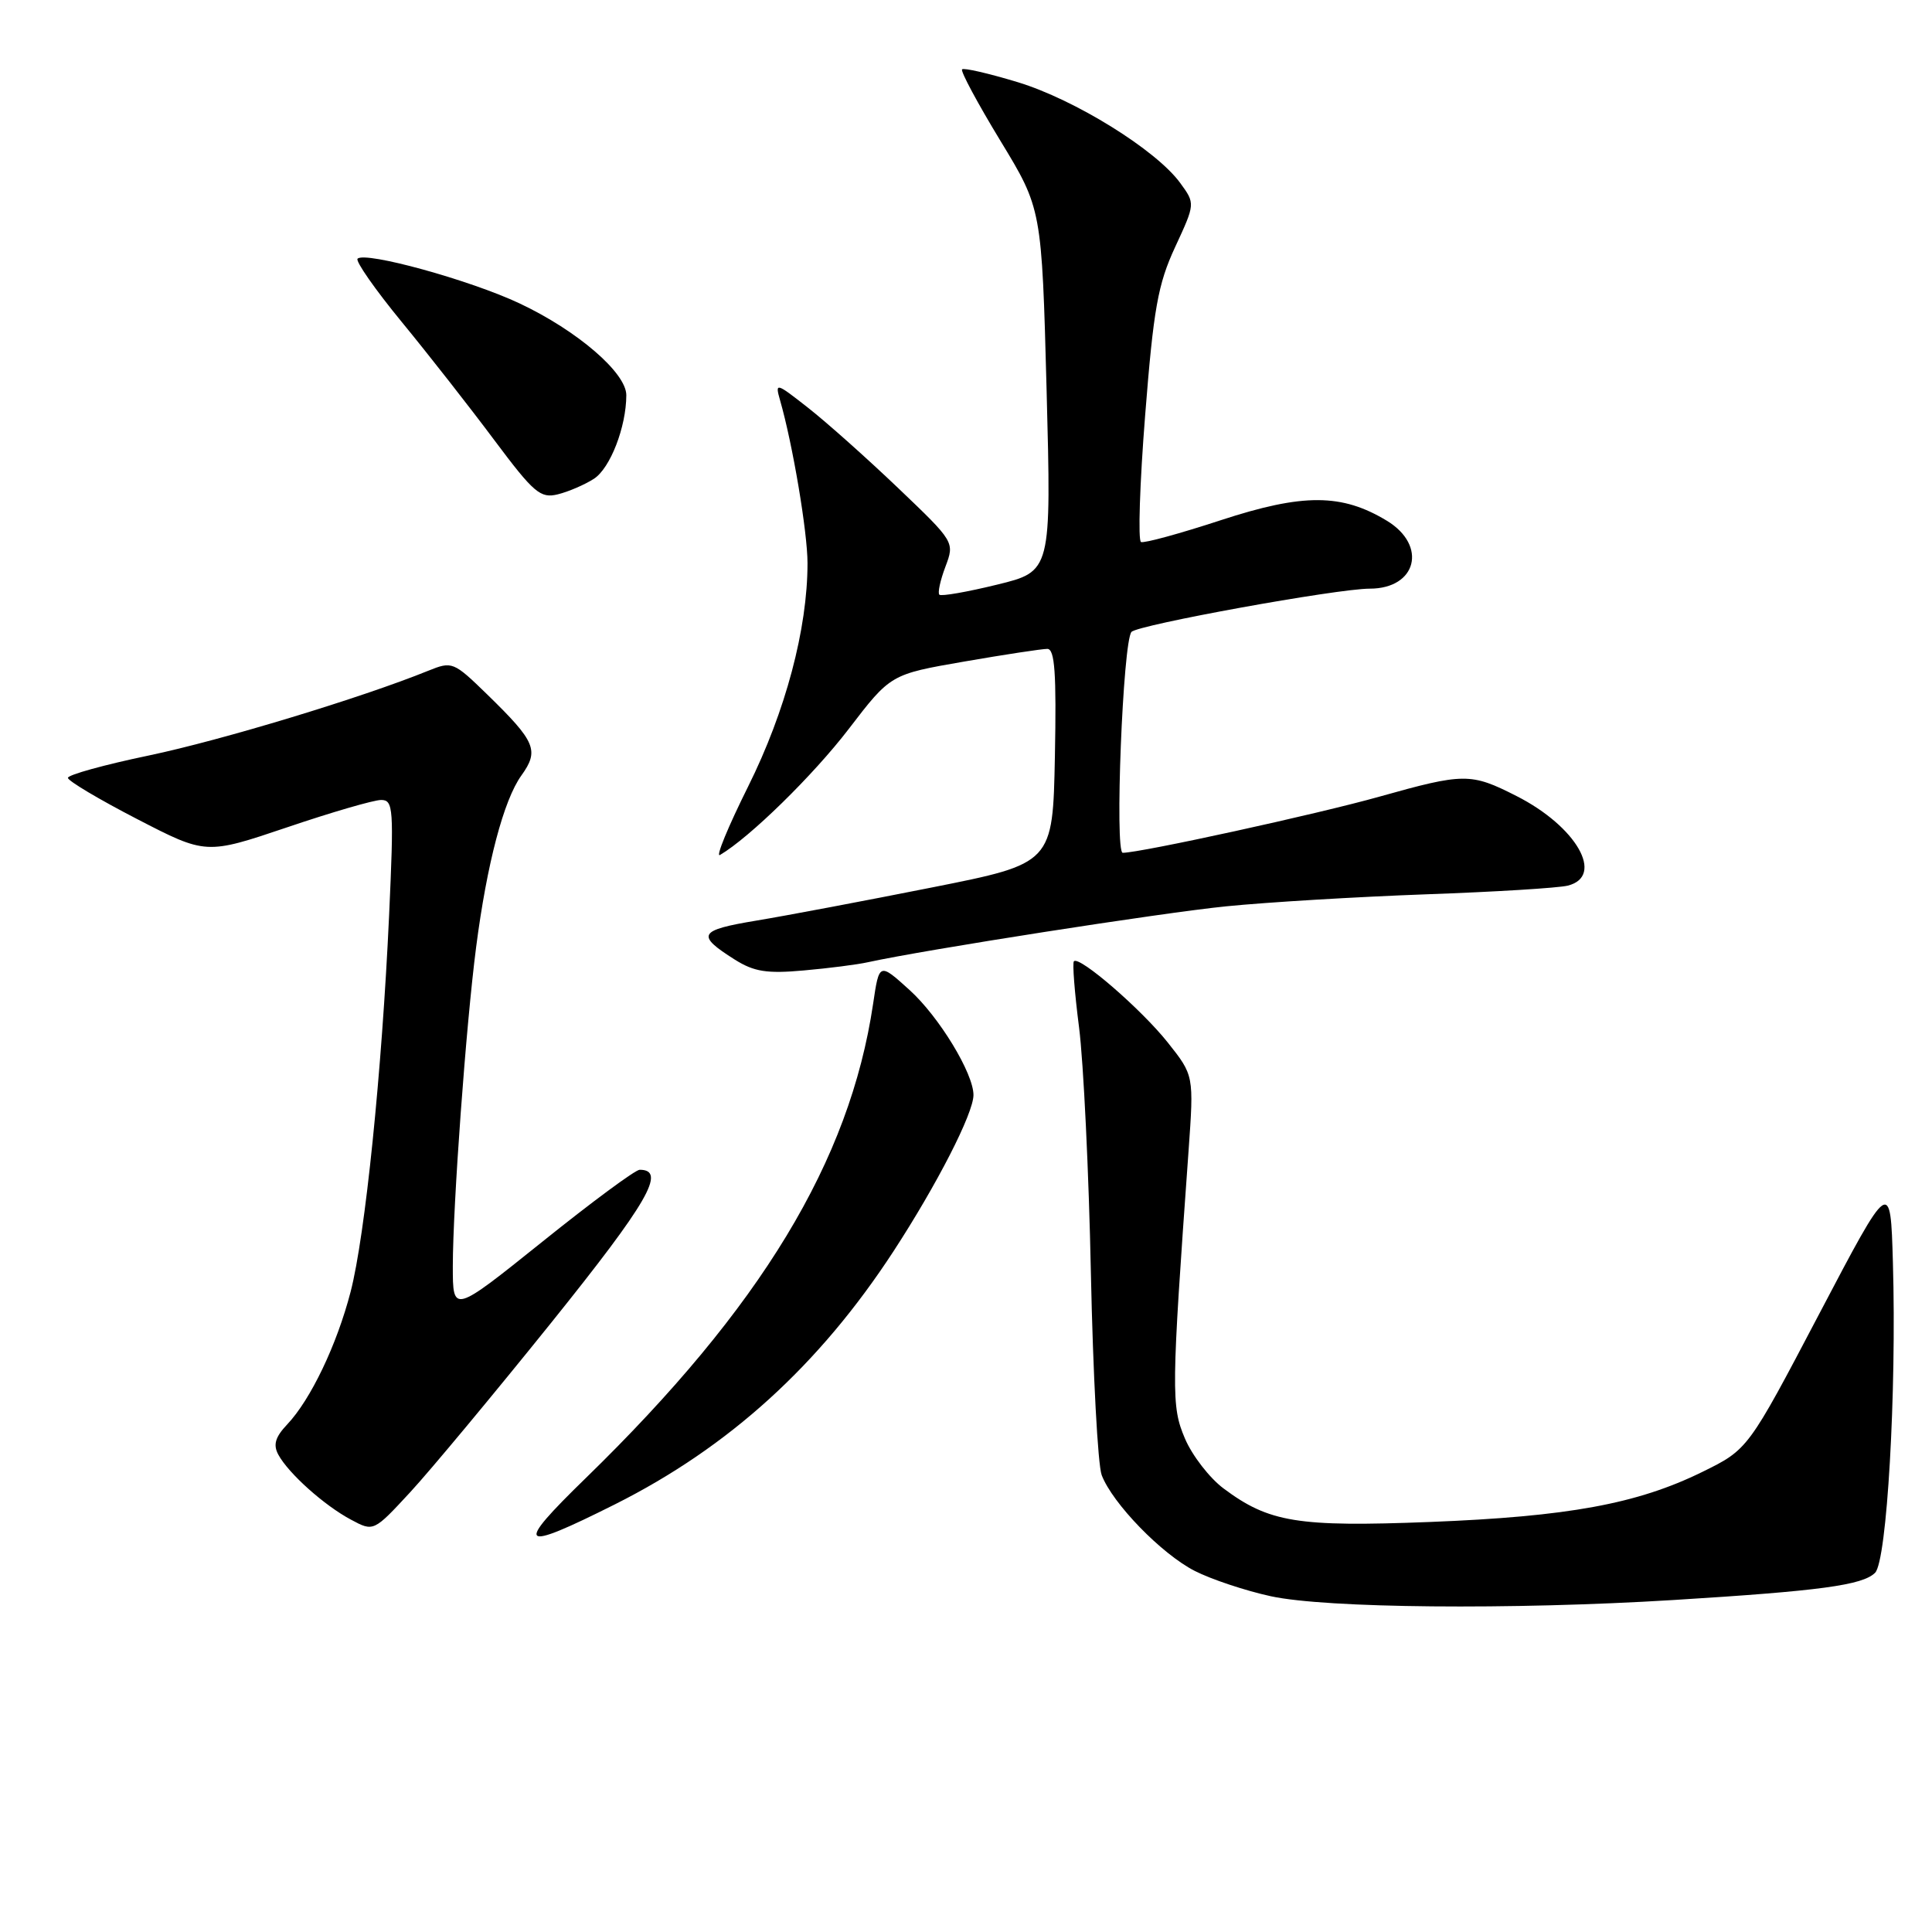 <?xml version="1.0" encoding="UTF-8" standalone="no"?>
<!DOCTYPE svg PUBLIC "-//W3C//DTD SVG 1.1//EN" "http://www.w3.org/Graphics/SVG/1.1/DTD/svg11.dtd" >
<svg xmlns="http://www.w3.org/2000/svg" xmlns:xlink="http://www.w3.org/1999/xlink" version="1.1" viewBox="0 0 256 256">
 <g >
 <path fill="currentColor"
d=" M 221.74 212.01 C 241.15 210.81 246.81 210.05 248.46 208.40 C 250.03 206.82 251.32 184.51 250.82 167.31 C 250.50 156.12 250.50 156.12 241.06 174.09 C 231.62 192.06 231.62 192.06 225.56 195.04 C 216.92 199.28 207.79 200.95 189.46 201.67 C 171.95 202.35 168.15 201.73 162.13 197.23 C 160.28 195.85 157.97 192.87 157.01 190.61 C 155.18 186.31 155.20 184.34 157.49 152.50 C 158.20 142.50 158.20 142.50 154.73 138.13 C 151.24 133.74 143.03 126.63 142.30 127.37 C 142.08 127.58 142.39 131.53 142.98 136.13 C 143.57 140.73 144.28 155.42 144.55 168.76 C 144.83 182.10 145.47 194.11 145.98 195.46 C 147.41 199.21 153.92 205.92 158.32 208.16 C 160.50 209.27 165.03 210.78 168.39 211.51 C 175.70 213.10 200.26 213.33 221.74 212.01 Z  M 81.49 199.33 C 96.59 191.75 108.56 180.88 118.40 165.79 C 124.17 156.93 128.97 147.56 128.99 145.11 C 129.01 142.25 124.43 134.72 120.53 131.19 C 116.50 127.54 116.50 127.54 115.69 133.02 C 112.59 153.86 100.85 173.24 77.62 195.85 C 68.06 205.15 68.71 205.73 81.49 199.33 Z  M 73.06 175.24 C 85.88 159.28 88.35 155.00 84.76 155.00 C 84.19 155.00 78.39 159.29 71.87 164.53 C 60.00 174.05 60.00 174.05 60.00 167.78 C 60.01 159.71 61.75 135.82 63.09 125.50 C 64.52 114.45 66.74 106.01 69.09 102.75 C 71.47 99.43 70.99 98.29 64.57 92.03 C 60.09 87.67 59.91 87.60 56.74 88.88 C 47.89 92.47 29.34 98.09 19.75 100.10 C 13.84 101.33 9.00 102.67 9.00 103.07 C 9.00 103.47 13.12 105.92 18.15 108.52 C 27.30 113.25 27.30 113.25 38.03 109.63 C 43.92 107.63 49.54 106.00 50.50 106.00 C 52.13 106.00 52.20 107.11 51.56 121.25 C 50.60 142.08 48.39 163.71 46.46 171.16 C 44.63 178.21 41.17 185.45 38.05 188.75 C 36.47 190.42 36.17 191.44 36.88 192.75 C 38.22 195.23 42.97 199.48 46.50 201.36 C 49.50 202.97 49.50 202.97 54.35 197.73 C 57.01 194.85 65.43 184.73 73.06 175.24 Z  M 115.00 127.50 C 122.58 125.84 153.91 120.95 162.50 120.09 C 168.00 119.54 179.92 118.83 188.99 118.50 C 198.06 118.18 206.50 117.66 207.74 117.35 C 212.68 116.11 208.89 109.50 200.93 105.47 C 194.89 102.40 194.00 102.41 182.78 105.56 C 174.54 107.88 151.12 113.00 148.77 113.00 C 147.68 113.00 148.79 84.97 149.93 83.73 C 150.80 82.79 177.18 78.00 181.50 78.00 C 187.72 78.00 189.17 72.29 183.78 69.01 C 177.80 65.38 172.67 65.36 161.76 68.93 C 156.36 70.70 151.61 72.00 151.19 71.82 C 150.78 71.65 151.02 64.08 151.74 55.00 C 152.85 40.90 153.43 37.66 155.71 32.74 C 158.38 26.98 158.38 26.98 156.38 24.24 C 153.18 19.86 142.42 13.19 134.86 10.89 C 131.03 9.73 127.71 8.96 127.48 9.19 C 127.25 9.42 129.53 13.67 132.55 18.64 C 138.04 27.67 138.04 27.67 138.68 51.69 C 139.31 75.71 139.31 75.71 132.11 77.47 C 128.15 78.44 124.71 79.04 124.47 78.80 C 124.23 78.56 124.59 76.90 125.27 75.10 C 126.50 71.83 126.50 71.82 119.00 64.66 C 114.87 60.72 109.51 55.94 107.07 54.03 C 102.82 50.69 102.68 50.65 103.36 53.03 C 105.04 58.87 107.00 70.52 107.00 74.63 C 107.00 83.33 104.09 94.26 99.13 104.22 C 96.47 109.56 94.79 113.64 95.40 113.29 C 99.33 110.98 107.76 102.73 112.47 96.58 C 118.01 89.35 118.01 89.35 127.76 87.66 C 133.12 86.73 138.07 85.98 138.78 85.98 C 139.77 86.00 139.99 89.21 139.78 100.20 C 139.50 114.41 139.50 114.41 123.50 117.59 C 114.70 119.34 104.24 121.32 100.25 121.98 C 92.54 123.26 92.19 123.88 97.36 127.15 C 99.92 128.76 101.61 129.03 106.50 128.59 C 109.80 128.30 113.62 127.81 115.00 127.50 Z  M 78.70 63.44 C 80.86 62.04 82.98 56.57 82.99 52.37 C 83.00 49.41 76.50 43.81 68.86 40.21 C 62.32 37.12 48.39 33.28 47.38 34.28 C 47.07 34.59 49.71 38.37 53.24 42.67 C 56.78 46.98 62.29 54.02 65.50 58.32 C 70.74 65.33 71.61 66.07 73.92 65.50 C 75.34 65.15 77.49 64.22 78.70 63.44 Z "/>
</g>
</svg>
